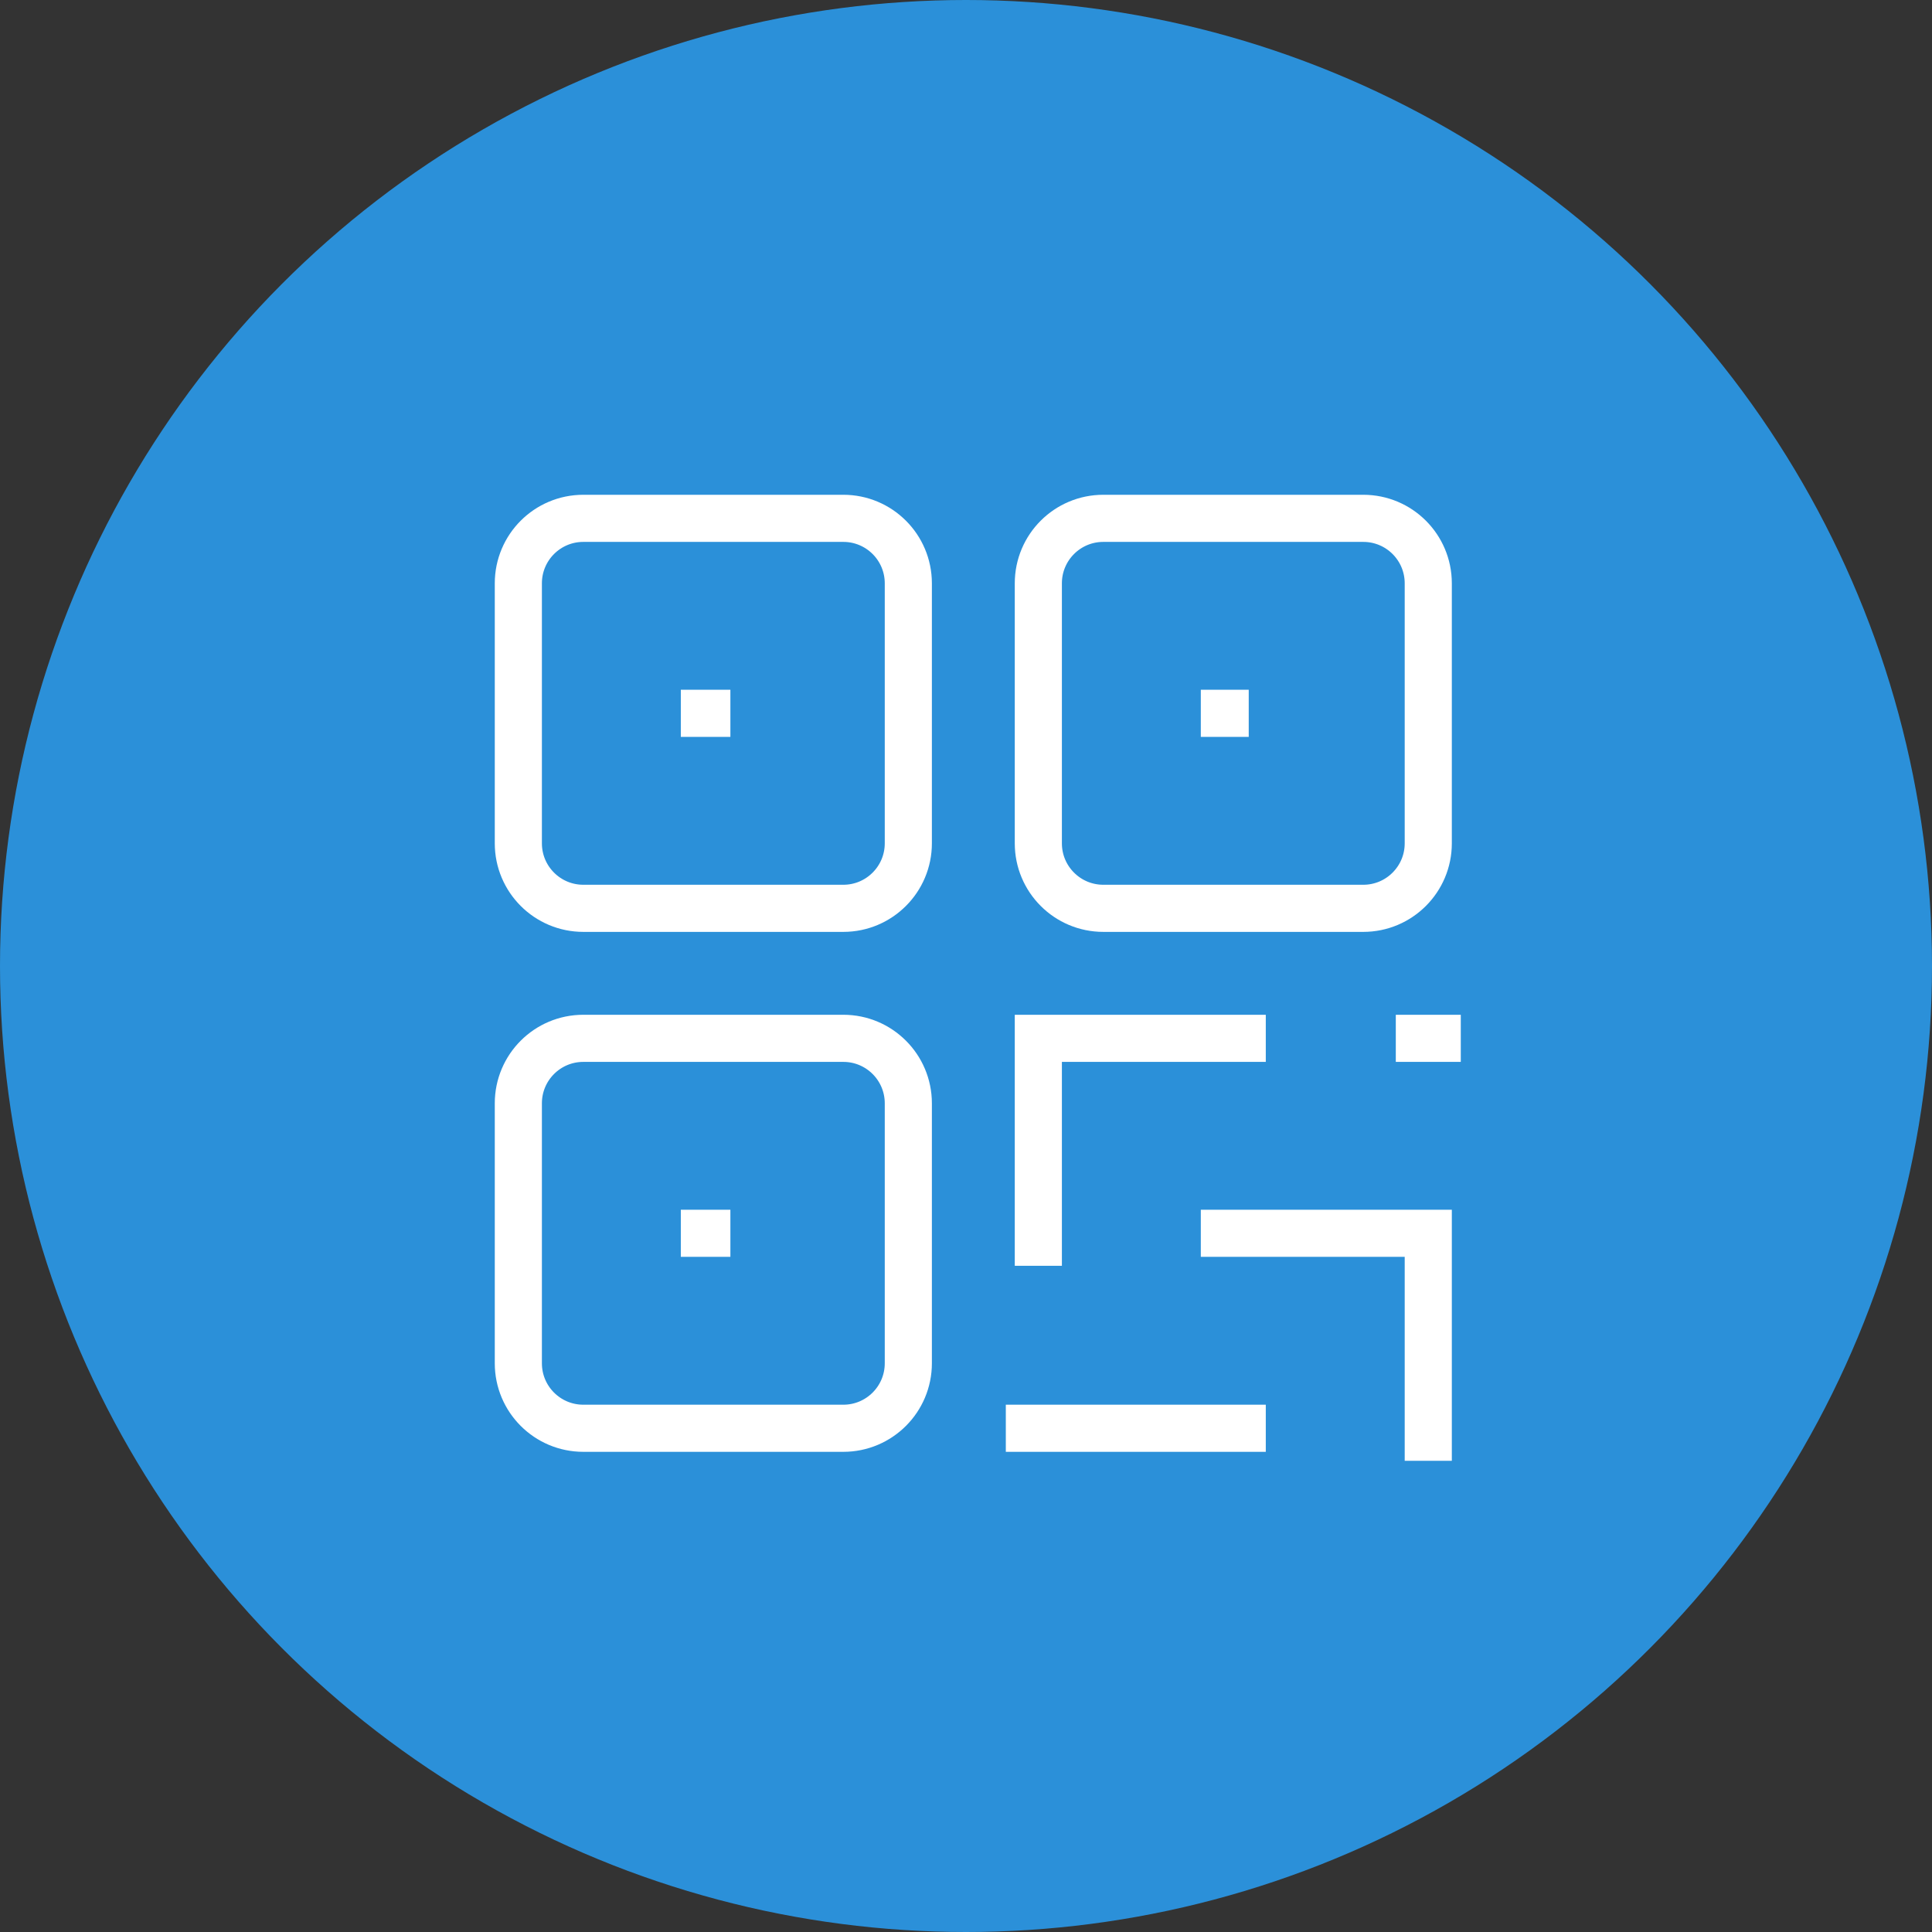 <svg width="41" height="41" viewBox="0 0 41 41" fill="none" xmlns="http://www.w3.org/2000/svg">
<rect x="0" y="0" width="41" height="41" fill="#333333" stroke="none"/>
<circle cx="20.5" cy="20.5" r="20.5" fill="#2B90D9"/>
<path d="M26.862 22.035H22.035V26.862M29.621 22.035H31M26.862 30.31H21.345M25.483 26.172H30.31V31M14.448 15.138H15.5M25.483 15.138H26.5M14.448 26.172H15.5M12.379 11H17.897C18.658 11 19.276 11.617 19.276 12.379V17.897C19.276 18.658 18.658 19.276 17.897 19.276H12.379C11.617 19.276 11 18.658 11 17.897V12.379C11 11.617 11.617 11 12.379 11ZM23.414 11H28.931C29.693 11 30.31 11.617 30.31 12.379V17.897C30.31 18.658 29.693 19.276 28.931 19.276H23.414C22.652 19.276 22.035 18.658 22.035 17.897V12.379C22.035 11.617 22.652 11 23.414 11ZM12.379 22.035H17.897C18.658 22.035 19.276 22.652 19.276 23.414V28.931C19.276 29.693 18.658 30.31 17.897 30.31H12.379C11.617 30.31 11 29.693 11 28.931V23.414C11 22.652 11.617 22.035 12.379 22.035Z" stroke="white"/>
</svg>
